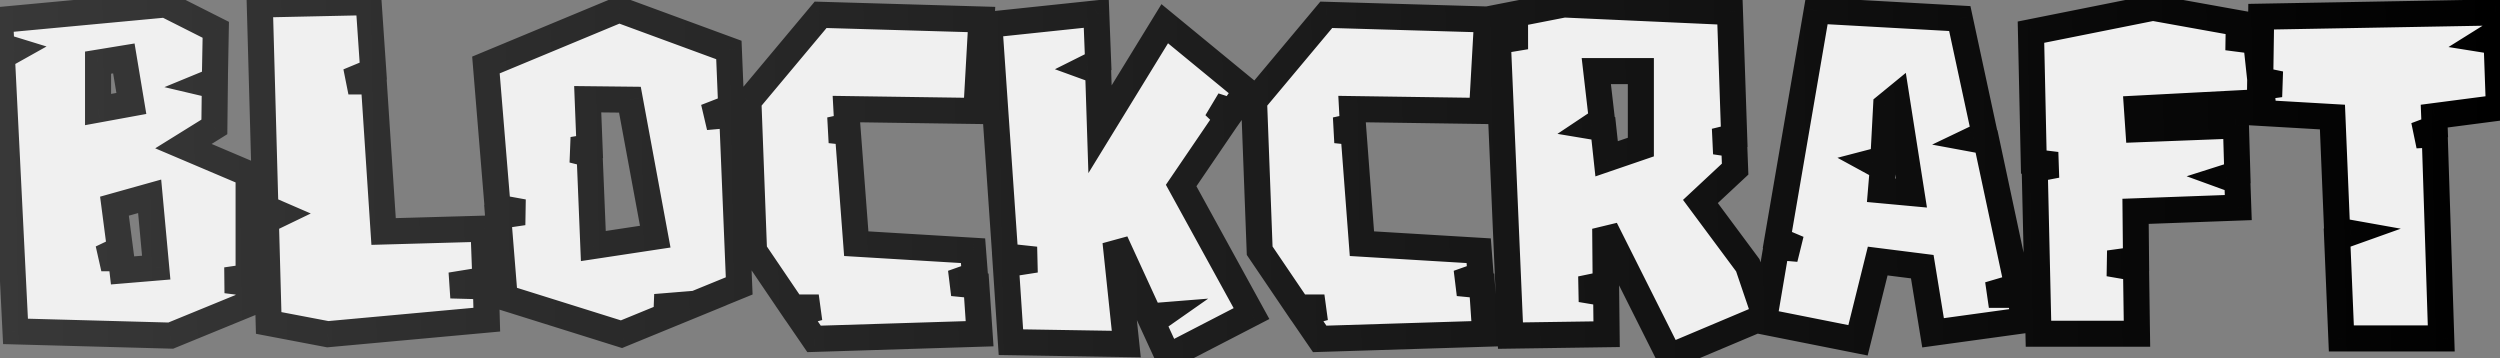 <svg width="412" height="59" viewBox="0 0 412 59" fill="none" xmlns="http://www.w3.org/2000/svg">
<rect x="0" y="0" width="412" height="59" fill="#808080" stroke="none"/>
<path d="M20.179 44.565L25.744 44.102L24.662 32.353L18.865 33.976L19.792 41.087L16.7 42.556H19.947L20.179 44.565ZM16.159 10.324V18.053L21.647 17.049L20.41 9.628L16.159 10.324ZM40.971 45.647L37.261 46.188L40.971 46.652V50.053L28.14 55.309L2.556 54.614L0.314 9.319L2.246 8.237L0.237 7.619L0.005 3.29L27.29 0.74L35.56 4.913L35.406 13.261L34.092 13.802L35.406 14.111L35.328 20.913L30.227 24.082L40.971 28.643V45.647ZM79.989 46.111L74.269 47.039L80.066 47.193L80.221 52.681L54.018 55.077L44.279 53.222L43.816 36.372L46.057 35.29L43.738 34.285L42.811 0.74L60.743 0.353L61.516 11.715L57.419 13.416H61.593L63.216 38.15L79.68 37.686L79.989 46.111ZM97.781 40.546L107.984 39L103.81 16.43L96.854 16.353L97.163 24.237L94.38 24.701L97.163 25.396L97.781 40.546ZM120.506 17.667L116.332 19.29L120.66 18.904L121.82 47.116L114.631 50.053L107.984 50.594L111.849 51.213L102.419 55.077L83.173 49.048L82.091 35.599L86.264 34.981L82.013 34.208L80.081 10.71L102.032 1.59L120.119 8.237L120.506 17.667ZM160.899 18.285L139.489 17.976L139.643 20.836L136.783 21.454L139.721 21.764L141.112 40.16L160.358 41.319L160.667 45.338L156.957 46.652L160.899 47.039L161.44 55L134.155 55.85L131.296 51.676L134.928 50.672H130.6L124.262 41.319L123.334 16.662L135.238 2.44L161.749 3.213L160.899 18.285ZM202.23 19.445L194.655 30.575L206.249 51.676L192.491 58.787L189.863 53.068L191.409 51.986L189.476 52.14L183.834 39.85L185.612 56.7L166.597 56.391L165.747 43.56L170.694 42.788L165.67 42.246L163.042 4.063L180.665 2.208L180.974 10.247L179.273 11.097L180.974 11.715L181.283 21.3L191.95 3.909L205.399 14.962L203.003 18.363L200.143 17.435L202.23 19.445ZM244.232 18.285L222.821 17.976L222.976 20.836L220.116 21.454L223.053 21.764L224.445 40.16L243.691 41.319L244 45.338L240.29 46.652L244.232 47.039L244.773 55L217.488 55.85L214.628 51.676L218.261 50.672H213.933L207.594 41.319L206.667 16.662L218.57 2.44L245.082 3.213L244.232 18.285ZM270.413 24.237V11.715H263.07L263.997 19.754L262.374 20.836L264.229 21.145L264.77 26.169L270.413 24.237ZM280.229 33.203L288.036 43.715L290.896 52.14L275.128 58.787L264.538 37.686L264.616 46.807L260.519 47.657L264.693 48.353L264.77 55.077L248.925 55.309L246.838 6.768L251.476 5.996L246.761 5.223L246.684 2.904L257.737 0.74L285.099 1.976L285.794 22.537L282.625 23.309L285.794 23.773L285.949 27.87L280.229 33.203ZM309.988 31.348L315.012 31.812L312.539 16.044L310.838 17.435L310.375 26.247L308.597 26.71L310.297 27.638L309.988 31.348ZM332.481 47.193L327.766 48.585H332.79L333.717 52.758L318.568 54.845L316.79 43.947L309.447 43.019L306.201 56.082L290.665 52.99L292.751 40.701L296.384 41.01L292.906 39.541L299.399 1.744L322.973 3.058L327.07 22.073L325.292 22.923L327.379 23.309L332.481 47.193ZM371.727 5.686L367.012 6.15L371.805 6.768L372.887 16.817L352.172 17.899L352.404 21.3L368.481 20.681L368.713 28.643L367.012 29.184L368.713 29.802L368.867 34.208L351.94 34.826L352.017 42.788L347.534 43.406L352.017 44.179L352.172 55H335.94L335.322 27.87L338.955 27.174L335.167 26.71L334.703 5.3L354.8 1.281L371.573 4.295L371.727 5.686ZM411.361 5.377L409.506 6.537L411.438 6.846L411.825 17.744L401.158 19.136L401.236 21.145L398.144 22.305L401.236 22.15L402.318 55.773H385.854L385.158 39.155L387.323 38.382L385.158 37.995L384.385 19.29L372.405 18.595L372.482 14.343L375.806 13.88L372.482 13.184L372.637 2.749L411.284 2.054L411.361 5.377Z" fill="#F0F0F0"/>
<path d="M20.179 44.565L18.046 44.811L18.284 46.878L20.357 46.705L20.179 44.565ZM25.744 44.102L25.922 46.241L28.08 46.061L27.882 43.905L25.744 44.102ZM24.662 32.353L26.8 32.156L26.563 29.591L24.083 30.285L24.662 32.353ZM18.865 33.976L18.286 31.909L16.495 32.41L16.736 34.254L18.865 33.976ZM19.792 41.087L20.713 43.026L22.123 42.357L21.921 40.809L19.792 41.087ZM16.7 42.556L15.779 40.616L16.7 44.703V42.556ZM19.947 42.556L22.08 42.309L21.86 40.409H19.947V42.556ZM16.159 10.324L15.813 8.205L14.012 8.5V10.324H16.159ZM16.159 18.053H14.012V20.629L16.546 20.165L16.159 18.053ZM21.647 17.049L22.034 19.16L24.112 18.78L23.765 16.696L21.647 17.049ZM20.41 9.628L22.528 9.275L22.176 7.164L20.064 7.509L20.41 9.628ZM40.971 45.647L41.281 47.772L43.118 47.504V45.647H40.971ZM37.261 46.188L36.951 44.064L36.994 48.319L37.261 46.188ZM40.971 46.652H43.118V44.757L41.237 44.522L40.971 46.652ZM40.971 50.053L41.785 52.04L43.118 51.494V50.053H40.971ZM28.14 55.309L28.081 57.455L28.535 57.468L28.954 57.296L28.14 55.309ZM2.556 54.614L0.411 54.72L0.509 56.706L2.497 56.76L2.556 54.614ZM0.314 9.319L-0.735 7.446L-1.896 8.096L-1.83 9.425L0.314 9.319ZM2.246 8.237L3.295 10.11L7.671 7.66L2.878 6.185L2.246 8.237ZM0.237 7.619L-1.907 7.734L-1.827 9.23L-0.395 9.671L0.237 7.619ZM0.005 3.29L-0.195 1.153L-2.25 1.345L-2.139 3.405L0.005 3.29ZM27.29 0.74L28.257 -1.177L27.705 -1.456L27.09 -1.398L27.29 0.74ZM35.56 4.913L37.707 4.953L37.732 3.604L36.528 2.997L35.56 4.913ZM35.406 13.261L36.223 15.246L37.526 14.71L37.552 13.301L35.406 13.261ZM34.092 13.802L33.274 11.817L27.094 14.361L33.6 15.892L34.092 13.802ZM35.406 14.111L37.552 14.136L37.572 12.415L35.897 12.021L35.406 14.111ZM35.328 20.913L36.461 22.737L37.462 22.116L37.475 20.938L35.328 20.913ZM30.227 24.082L29.094 22.259L25.579 24.442L29.388 26.059L30.227 24.082ZM40.971 28.643H43.118V27.222L41.81 26.666L40.971 28.643ZM20.357 46.705L25.922 46.241L25.566 41.962L20 42.426L20.357 46.705ZM27.882 43.905L26.8 32.156L22.524 32.55L23.606 44.298L27.882 43.905ZM24.083 30.285L18.286 31.909L19.444 36.044L25.241 34.42L24.083 30.285ZM16.736 34.254L17.663 41.365L21.921 40.809L20.994 33.698L16.736 34.254ZM18.871 39.148L15.779 40.616L17.622 44.495L20.713 43.026L18.871 39.148ZM16.7 44.703H19.947V40.409H16.7V44.703ZM17.814 42.802L18.046 44.811L22.311 44.319L22.08 42.309L17.814 42.802ZM14.012 10.324V18.053H18.306V10.324H14.012ZM16.546 20.165L22.034 19.16L21.261 14.937L15.773 15.941L16.546 20.165ZM23.765 16.696L22.528 9.275L18.293 9.981L19.529 17.402L23.765 16.696ZM20.064 7.509L15.813 8.205L16.506 12.443L20.757 11.747L20.064 7.509ZM40.661 43.523L36.951 44.064L37.57 48.313L41.281 47.772L40.661 43.523ZM36.994 48.319L40.704 48.783L41.237 44.522L37.527 44.058L36.994 48.319ZM38.824 46.652V50.053H43.118V46.652H38.824ZM40.157 48.066L27.326 53.322L28.954 57.296L41.785 52.04L40.157 48.066ZM28.198 53.163L2.614 52.467L2.497 56.76L28.081 57.455L28.198 53.163ZM4.7 54.507L2.458 9.213L-1.83 9.425L0.411 54.72L4.7 54.507ZM1.363 11.193L3.295 10.11L1.197 6.364L-0.735 7.446L1.363 11.193ZM2.878 6.185L0.868 5.567L-0.395 9.671L1.615 10.289L2.878 6.185ZM2.381 7.504L2.149 3.175L-2.139 3.405L-1.907 7.734L2.381 7.504ZM0.205 5.428L27.489 2.877L27.09 -1.398L-0.195 1.153L0.205 5.428ZM26.322 2.656L34.593 6.83L36.528 2.997L28.257 -1.177L26.322 2.656ZM33.413 4.874L33.259 13.221L37.552 13.301L37.707 4.953L33.413 4.874ZM34.588 11.276L33.274 11.817L34.909 15.788L36.223 15.246L34.588 11.276ZM33.6 15.892L34.914 16.201L35.897 12.021L34.583 11.712L33.6 15.892ZM33.259 14.087L33.181 20.889L37.475 20.938L37.552 14.136L33.259 14.087ZM34.195 19.09L29.094 22.259L31.36 25.906L36.461 22.737L34.195 19.09ZM29.388 26.059L40.132 30.619L41.81 26.666L31.066 22.106L29.388 26.059ZM38.824 28.643V45.647H43.118V28.643H38.824ZM79.989 46.111L80.333 48.231L82.204 47.927L82.135 46.032L79.989 46.111ZM74.269 47.039L73.926 44.919L74.212 49.185L74.269 47.039ZM80.066 47.193L82.213 47.133L82.155 45.101L80.124 45.047L80.066 47.193ZM80.221 52.681L80.416 54.819L82.424 54.636L82.367 52.621L80.221 52.681ZM54.018 55.077L53.617 57.186L53.913 57.243L54.214 57.215L54.018 55.077ZM44.279 53.222L42.133 53.281L42.181 55.008L43.877 55.331L44.279 53.222ZM43.816 36.372L42.882 34.439L41.631 35.042L41.669 36.431L43.816 36.372ZM46.057 35.29L46.99 37.224L51.214 35.185L46.911 33.32L46.057 35.29ZM43.738 34.285L41.592 34.344L41.63 35.712L42.885 36.255L43.738 34.285ZM42.811 0.74L42.764 -1.407L40.605 -1.36L40.664 0.799L42.811 0.74ZM60.743 0.353L62.885 0.207L62.746 -1.838L60.697 -1.794L60.743 0.353ZM61.516 11.715L62.339 13.698L63.763 13.107L63.658 11.57L61.516 11.715ZM57.419 13.416L56.596 11.433L57.419 15.563V13.416ZM61.593 13.416L63.736 13.275L63.604 11.269H61.593V13.416ZM63.216 38.15L61.074 38.291L61.209 40.354L63.277 40.296L63.216 38.15ZM79.68 37.686L81.826 37.607L81.748 35.48L79.62 35.54L79.68 37.686ZM79.645 43.992L73.926 44.919L74.613 49.158L80.333 48.231L79.645 43.992ZM74.212 49.185L80.009 49.34L80.124 45.047L74.327 44.892L74.212 49.185ZM77.92 47.254L78.075 52.742L82.367 52.621L82.213 47.133L77.92 47.254ZM80.025 50.543L53.823 52.939L54.214 57.215L80.416 54.819L80.025 50.543ZM54.42 52.968L44.681 51.113L43.877 55.331L53.617 57.186L54.42 52.968ZM46.425 53.163L45.962 36.313L41.669 36.431L42.133 53.281L46.425 53.163ZM44.749 38.306L46.99 37.224L45.124 33.356L42.882 34.439L44.749 38.306ZM46.911 33.32L44.592 32.315L42.885 36.255L45.203 37.26L46.911 33.32ZM45.884 34.226L44.957 0.68L40.664 0.799L41.592 34.344L45.884 34.226ZM42.857 2.886L60.789 2.5L60.697 -1.794L42.764 -1.407L42.857 2.886ZM58.601 0.499L59.374 11.861L63.658 11.57L62.885 0.207L58.601 0.499ZM60.693 9.732L56.596 11.433L58.242 15.399L62.339 13.698L60.693 9.732ZM57.419 15.563H61.593V11.269H57.419V15.563ZM59.451 13.556L61.074 38.291L65.359 38.009L63.736 13.275L59.451 13.556ZM63.277 40.296L79.74 39.832L79.62 35.54L63.156 36.004L63.277 40.296ZM77.534 37.765L77.844 46.19L82.135 46.032L81.826 37.607L77.534 37.765ZM97.781 40.546L95.636 40.634L95.734 43.028L98.103 42.669L97.781 40.546ZM107.984 39L108.306 41.123L110.499 40.791L110.095 38.61L107.984 39ZM103.81 16.43L105.921 16.04L105.6 14.303L103.834 14.283L103.81 16.43ZM96.854 16.353L96.878 14.206L94.62 14.181L94.708 16.437L96.854 16.353ZM97.163 24.237L97.516 26.355L99.382 26.044L99.308 24.153L97.163 24.237ZM94.38 24.701L94.027 22.583L93.86 26.784L94.38 24.701ZM97.163 25.396L99.308 25.309L99.243 23.703L97.684 23.313L97.163 25.396ZM120.506 17.667L121.284 19.668L122.714 19.112L122.651 17.579L120.506 17.667ZM116.332 19.29L115.554 17.289L116.523 21.429L116.332 19.29ZM120.66 18.904L122.806 18.816L122.713 16.565L120.469 16.765L120.66 18.904ZM121.82 47.116L122.632 49.103L124.027 48.533L123.965 47.028L121.82 47.116ZM114.631 50.053L114.806 52.193L115.136 52.166L115.444 52.041L114.631 50.053ZM107.984 50.594L107.81 48.454L107.645 52.714L107.984 50.594ZM111.849 51.213L112.663 53.199L119.737 50.3L112.188 49.093L111.849 51.213ZM102.419 55.077L101.777 57.126L102.516 57.358L103.233 57.064L102.419 55.077ZM83.173 49.048L81.032 49.221L81.149 50.664L82.531 51.097L83.173 49.048ZM82.091 35.599L81.776 33.475L79.789 33.77L79.95 35.771L82.091 35.599ZM86.264 34.981L86.579 37.105L86.648 32.868L86.264 34.981ZM82.013 34.208L79.873 34.384L80.008 36.026L81.629 36.32L82.013 34.208ZM80.081 10.71L79.257 8.728L77.813 9.328L77.941 10.886L80.081 10.71ZM102.032 1.59L102.773 -0.426L101.985 -0.715L101.209 -0.393L102.032 1.59ZM120.119 8.237L122.265 8.149L122.206 6.716L120.86 6.222L120.119 8.237ZM98.103 42.669L108.306 41.123L107.662 36.877L97.46 38.423L98.103 42.669ZM110.095 38.61L105.921 16.04L101.699 16.821L105.873 39.391L110.095 38.61ZM103.834 14.283L96.878 14.206L96.83 18.5L103.786 18.577L103.834 14.283ZM94.708 16.437L95.017 24.321L99.308 24.153L98.999 16.269L94.708 16.437ZM96.81 22.119L94.027 22.583L94.733 26.819L97.516 26.355L96.81 22.119ZM93.86 26.784L96.642 27.479L97.684 23.313L94.901 22.618L93.86 26.784ZM95.018 25.484L95.636 40.634L99.927 40.458L99.308 25.309L95.018 25.484ZM119.728 15.666L115.554 17.289L117.11 21.291L121.284 19.668L119.728 15.666ZM116.523 21.429L120.851 21.042L120.469 16.765L116.141 17.152L116.523 21.429ZM118.515 18.992L119.674 47.204L123.965 47.028L122.806 18.816L118.515 18.992ZM121.008 45.129L113.819 48.066L115.444 52.041L122.632 49.103L121.008 45.129ZM114.457 47.913L107.81 48.454L108.158 52.734L114.806 52.193L114.457 47.913ZM107.645 52.714L111.51 53.333L112.188 49.093L108.323 48.474L107.645 52.714ZM111.035 49.226L101.605 53.091L103.233 57.064L112.663 53.199L111.035 49.226ZM103.061 53.028L83.814 46.999L82.531 51.097L101.777 57.126L103.061 53.028ZM85.313 48.876L84.231 35.427L79.95 35.771L81.032 49.221L85.313 48.876ZM82.405 37.723L86.579 37.105L85.95 32.857L81.776 33.475L82.405 37.723ZM86.648 32.868L82.397 32.096L81.629 36.32L85.88 37.093L86.648 32.868ZM84.153 34.032L82.221 10.534L77.941 10.886L79.873 34.384L84.153 34.032ZM80.905 12.693L102.856 3.572L101.209 -0.393L79.257 8.728L80.905 12.693ZM101.292 3.605L119.379 10.252L120.86 6.222L102.773 -0.426L101.292 3.605ZM117.974 8.325L118.36 17.755L122.651 17.579L122.265 8.149L117.974 8.325ZM160.899 18.285L160.868 20.432L162.927 20.462L163.043 18.406L160.899 18.285ZM139.489 17.976L139.52 15.829L137.221 15.796L137.345 18.092L139.489 17.976ZM139.643 20.836L140.097 22.935L141.886 22.548L141.787 20.72L139.643 20.836ZM136.783 21.454L136.33 19.356L136.559 23.59L136.783 21.454ZM139.721 21.764L141.862 21.602L141.726 19.816L139.945 19.628L139.721 21.764ZM141.112 40.16L138.971 40.322L139.112 42.19L140.983 42.303L141.112 40.16ZM160.358 41.319L162.499 41.154L162.355 39.288L160.487 39.176L160.358 41.319ZM160.667 45.338L161.384 47.362L162.934 46.813L162.808 45.174L160.667 45.338ZM156.957 46.652L156.24 44.628L156.748 48.789L156.957 46.652ZM160.899 47.039L163.041 46.893L162.918 45.079L161.109 44.902L160.899 47.039ZM161.44 55L161.507 57.146L163.733 57.077L163.582 54.854L161.44 55ZM134.155 55.85L132.384 57.064L133.048 58.033L134.222 57.996L134.155 55.85ZM131.296 51.676L130.723 49.607L127.824 50.409L129.524 52.89L131.296 51.676ZM134.928 50.672L135.501 52.741L134.928 48.525V50.672ZM130.6 50.672L128.823 51.876L129.461 52.819H130.6V50.672ZM124.262 41.319L122.116 41.4L122.139 42.014L122.484 42.523L124.262 41.319ZM123.334 16.662L121.688 15.284L121.158 15.918L121.189 16.743L123.334 16.662ZM135.238 2.44L135.3 0.294L134.259 0.264L133.591 1.062L135.238 2.44ZM161.749 3.213L163.893 3.334L164.017 1.131L161.812 1.067L161.749 3.213ZM160.93 16.139L139.52 15.829L139.458 20.123L160.868 20.432L160.93 16.139ZM137.345 18.092L137.499 20.952L141.787 20.72L141.633 17.86L137.345 18.092ZM139.19 18.737L136.33 19.356L137.237 23.553L140.097 22.935L139.19 18.737ZM136.559 23.59L139.496 23.899L139.945 19.628L137.008 19.319L136.559 23.59ZM137.58 21.925L138.971 40.322L143.253 39.998L141.862 21.602L137.58 21.925ZM140.983 42.303L160.229 43.462L160.487 39.176L141.241 38.016L140.983 42.303ZM158.217 41.484L158.527 45.503L162.808 45.174L162.499 41.154L158.217 41.484ZM159.95 43.314L156.24 44.628L157.674 48.676L161.384 47.362L159.95 43.314ZM156.748 48.789L160.69 49.175L161.109 44.902L157.167 44.515L156.748 48.789ZM158.757 47.184L159.298 55.146L163.582 54.854L163.041 46.893L158.757 47.184ZM161.373 52.854L134.089 53.704L134.222 57.996L161.507 57.146L161.373 52.854ZM135.927 54.637L133.067 50.463L129.524 52.89L132.384 57.064L135.927 54.637ZM131.868 53.746L135.501 52.741L134.356 48.602L130.723 49.607L131.868 53.746ZM134.928 48.525H130.6V52.819H134.928V48.525ZM132.377 49.467L126.039 40.114L122.484 42.523L128.823 51.876L132.377 49.467ZM126.407 41.238L125.48 16.581L121.189 16.743L122.116 41.4L126.407 41.238ZM124.981 18.04L136.884 3.818L133.591 1.062L121.688 15.284L124.981 18.04ZM135.175 4.586L161.687 5.359L161.812 1.067L135.3 0.294L135.175 4.586ZM159.606 3.092L158.756 18.164L163.043 18.406L163.893 3.334L159.606 3.092ZM202.23 19.445L204.005 20.653L205.024 19.155L203.719 17.898L202.23 19.445ZM194.655 30.575L192.88 29.367L192.139 30.455L192.773 31.609L194.655 30.575ZM206.249 51.676L207.235 53.584L209.191 52.572L208.131 50.642L206.249 51.676ZM192.491 58.787L190.54 59.684L191.479 61.727L193.477 60.695L192.491 58.787ZM189.863 53.068L188.631 51.309L187.164 52.336L187.912 53.964L189.863 53.068ZM191.409 51.986L192.64 53.745L199.11 49.215L191.237 49.845L191.409 51.986ZM189.476 52.14L187.525 53.036L188.151 54.4L189.647 54.28L189.476 52.14ZM183.834 39.85L185.785 38.955L181.699 40.076L183.834 39.85ZM185.612 56.7L185.577 58.847L188.001 58.887L187.747 56.475L185.612 56.7ZM166.597 56.391L164.455 56.533L164.586 58.506L166.562 58.538L166.597 56.391ZM165.747 43.56L165.416 41.439L163.475 41.742L163.605 43.702L165.747 43.56ZM170.694 42.788L171.025 44.909L170.924 40.653L170.694 42.788ZM165.67 42.246L163.528 42.394L163.651 44.189L165.44 44.381L165.67 42.246ZM163.042 4.063L162.817 1.928L160.757 2.145L160.9 4.211L163.042 4.063ZM180.665 2.208L182.81 2.126L182.722 -0.167L180.44 0.073L180.665 2.208ZM180.974 10.247L181.934 12.167L183.173 11.548L183.119 10.164L180.974 10.247ZM179.273 11.097L178.313 9.177L173.849 11.409L178.54 13.115L179.273 11.097ZM180.974 11.715L183.12 11.646L183.073 10.194L181.708 9.698L180.974 11.715ZM181.283 21.3L179.137 21.369L179.368 28.529L183.113 22.422L181.283 21.3ZM191.95 3.909L193.313 2.25L191.408 0.685L190.119 2.786L191.95 3.909ZM205.399 14.962L207.154 16.198L208.302 14.569L206.762 13.303L205.399 14.962ZM203.003 18.363L202.34 20.405L203.846 20.893L204.758 19.599L203.003 18.363ZM200.143 17.435L200.805 15.393L198.654 18.982L200.143 17.435ZM200.455 18.237L192.88 29.367L196.43 31.783L204.005 20.653L200.455 18.237ZM192.773 31.609L204.367 52.71L208.131 50.642L196.537 29.541L192.773 31.609ZM205.263 49.769L191.505 56.88L193.477 60.695L207.235 53.584L205.263 49.769ZM194.442 57.891L191.814 52.171L187.912 53.964L190.54 59.684L194.442 57.891ZM191.094 54.827L192.64 53.745L190.177 50.227L188.631 51.309L191.094 54.827ZM191.237 49.845L189.305 50L189.647 54.28L191.58 54.126L191.237 49.845ZM191.427 51.244L185.785 38.955L181.883 40.746L187.525 53.036L191.427 51.244ZM181.699 40.076L183.476 56.926L187.747 56.475L185.969 39.625L181.699 40.076ZM185.646 54.554L166.632 54.245L166.562 58.538L185.577 58.847L185.646 54.554ZM168.74 56.249L167.889 43.419L163.605 43.702L164.455 56.533L168.74 56.249ZM166.078 45.682L171.025 44.909L170.362 40.666L165.416 41.439L166.078 45.682ZM170.924 40.653L165.9 40.112L165.44 44.381L170.464 44.922L170.924 40.653ZM167.812 42.099L165.184 3.916L160.9 4.211L163.528 42.394L167.812 42.099ZM163.266 6.198L180.889 4.343L180.44 0.073L162.817 1.928L163.266 6.198ZM178.519 2.291L178.828 10.329L183.119 10.164L182.81 2.126L178.519 2.291ZM180.014 8.326L178.313 9.177L180.234 13.017L181.934 12.167L180.014 8.326ZM178.54 13.115L180.24 13.733L181.708 9.698L180.007 9.079L178.54 13.115ZM178.828 11.784L179.137 21.369L183.429 21.23L183.12 11.646L178.828 11.784ZM183.113 22.422L193.78 5.031L190.119 2.786L179.453 20.177L183.113 22.422ZM190.586 5.567L204.036 16.62L206.762 13.303L193.313 2.25L190.586 5.567ZM203.644 13.725L201.248 17.126L204.758 19.599L207.154 16.198L203.644 13.725ZM203.665 16.32L200.805 15.393L199.48 19.477L202.34 20.405L203.665 16.32ZM198.654 18.982L200.74 20.991L203.719 17.898L201.632 15.889L198.654 18.982ZM244.232 18.285L244.201 20.432L246.26 20.462L246.376 18.406L244.232 18.285ZM222.821 17.976L222.852 15.829L220.553 15.796L220.677 18.092L222.821 17.976ZM222.976 20.836L223.43 22.935L225.219 22.548L225.12 20.72L222.976 20.836ZM220.116 21.454L219.662 19.356L219.891 23.59L220.116 21.454ZM223.053 21.764L225.194 21.602L225.059 19.816L223.278 19.628L223.053 21.764ZM224.445 40.16L222.304 40.322L222.445 42.19L224.315 42.303L224.445 40.16ZM243.691 41.319L245.832 41.154L245.688 39.288L243.82 39.176L243.691 41.319ZM244 45.338L244.717 47.362L246.267 46.813L246.141 45.174L244 45.338ZM240.29 46.652L239.573 44.628L240.08 48.789L240.29 46.652ZM244.232 47.039L246.374 46.893L246.251 45.079L244.441 44.902L244.232 47.039ZM244.773 55L244.84 57.146L247.066 57.077L246.915 54.854L244.773 55ZM217.488 55.85L215.717 57.064L216.381 58.033L217.555 57.996L217.488 55.85ZM214.628 51.676L214.056 49.607L211.157 50.409L212.857 52.89L214.628 51.676ZM218.261 50.672L218.833 52.741L218.261 48.525V50.672ZM213.933 50.672L212.155 51.876L212.794 52.819H213.933V50.672ZM207.594 41.319L205.449 41.4L205.472 42.014L205.817 42.523L207.594 41.319ZM206.667 16.662L205.02 15.284L204.49 15.918L204.521 16.743L206.667 16.662ZM218.57 2.44L218.633 0.294L217.592 0.264L216.924 1.062L218.57 2.44ZM245.082 3.213L247.226 3.334L247.35 1.131L245.145 1.067L245.082 3.213ZM244.263 16.139L222.852 15.829L222.79 20.123L244.201 20.432L244.263 16.139ZM220.677 18.092L220.832 20.952L225.12 20.72L224.965 17.86L220.677 18.092ZM222.522 18.737L219.662 19.356L220.57 23.553L223.43 22.935L222.522 18.737ZM219.891 23.59L222.829 23.899L223.278 19.628L220.341 19.319L219.891 23.59ZM220.912 21.925L222.304 40.322L226.586 39.998L225.194 21.602L220.912 21.925ZM224.315 42.303L243.562 43.462L243.82 39.176L224.574 38.016L224.315 42.303ZM241.55 41.484L241.859 45.503L246.141 45.174L245.832 41.154L241.55 41.484ZM243.283 43.314L239.573 44.628L241.007 48.676L244.717 47.362L243.283 43.314ZM240.08 48.789L244.022 49.175L244.441 44.902L240.499 44.515L240.08 48.789ZM242.09 47.184L242.631 55.146L246.915 54.854L246.374 46.893L242.09 47.184ZM244.706 52.854L217.421 53.704L217.555 57.996L244.84 57.146L244.706 52.854ZM219.259 54.637L216.399 50.463L212.857 52.89L215.717 57.064L219.259 54.637ZM215.201 53.746L218.833 52.741L217.689 48.602L214.056 49.607L215.201 53.746ZM218.261 48.525H213.933V52.819H218.261V48.525ZM215.71 49.467L209.372 40.114L205.817 42.523L212.155 51.876L215.71 49.467ZM209.74 41.238L208.812 16.581L204.521 16.743L205.449 41.4L209.74 41.238ZM208.313 18.04L220.217 3.818L216.924 1.062L205.02 15.284L208.313 18.04ZM218.508 4.586L245.02 5.359L245.145 1.067L218.633 0.294L218.508 4.586ZM242.938 3.092L242.088 18.164L246.376 18.406L247.226 3.334L242.938 3.092ZM270.413 24.237L271.108 26.268L272.56 25.771V24.237H270.413ZM270.413 11.715H272.56V9.568H270.413V11.715ZM263.07 11.715V9.568H260.661L260.937 11.961L263.07 11.715ZM263.997 19.754L265.188 21.54L266.281 20.812L266.13 19.508L263.997 19.754ZM262.374 20.836L261.183 19.049L256.666 22.061L262.021 22.954L262.374 20.836ZM264.229 21.145L266.364 20.915L266.19 19.295L264.582 19.027L264.229 21.145ZM264.77 26.169L262.636 26.399L262.923 29.071L265.466 28.201L264.77 26.169ZM280.229 33.203L278.765 31.633L277.361 32.942L278.505 34.483L280.229 33.203ZM288.036 43.715L290.069 43.025L289.961 42.706L289.76 42.435L288.036 43.715ZM290.896 52.14L291.73 54.119L293.571 53.342L292.929 51.45L290.896 52.14ZM275.128 58.787L273.209 59.75L274.11 61.547L275.962 60.766L275.128 58.787ZM264.538 37.686L266.457 36.723L262.392 37.704L264.538 37.686ZM264.616 46.807L265.052 48.909L266.778 48.551L266.763 46.789L264.616 46.807ZM260.519 47.657L260.083 45.555L260.166 49.775L260.519 47.657ZM264.693 48.353L266.84 48.328L266.819 46.53L265.046 46.235L264.693 48.353ZM264.77 55.077L264.802 57.224L266.942 57.193L266.917 55.053L264.77 55.077ZM248.925 55.309L246.78 55.401L246.87 57.486L248.957 57.456L248.925 55.309ZM246.838 6.768L246.485 4.651L244.611 4.963L244.693 6.861L246.838 6.768ZM251.476 5.996L251.829 8.113L251.823 3.877L251.476 5.996ZM246.761 5.223L244.615 5.294L244.674 7.056L246.414 7.341L246.761 5.223ZM246.684 2.904L246.271 0.797L244.477 1.148L244.538 2.975L246.684 2.904ZM257.737 0.74L257.834 -1.405L257.577 -1.417L257.324 -1.368L257.737 0.74ZM285.099 1.976L287.245 1.904L287.177 -0.079L285.196 -0.169L285.099 1.976ZM285.794 22.537L286.303 24.622L287.999 24.209L287.94 22.464L285.794 22.537ZM282.625 23.309L282.117 21.224L282.314 25.434L282.625 23.309ZM285.794 23.773L287.94 23.692L287.873 21.907L286.105 21.649L285.794 23.773ZM285.949 27.87L287.413 29.44L288.132 28.77L288.095 27.789L285.949 27.87ZM272.56 24.237V11.715H268.266V24.237H272.56ZM270.413 9.568H263.07V13.862H270.413V9.568ZM260.937 11.961L261.865 20L266.13 19.508L265.203 11.469L260.937 11.961ZM262.806 17.967L261.183 19.049L263.565 22.622L265.188 21.54L262.806 17.967ZM262.021 22.954L263.876 23.263L264.582 19.027L262.727 18.718L262.021 22.954ZM262.095 21.375L262.636 26.399L266.905 25.939L266.364 20.915L262.095 21.375ZM265.466 28.201L271.108 26.268L269.717 22.206L264.075 24.138L265.466 28.201ZM278.505 34.483L286.312 44.995L289.76 42.435L281.953 31.923L278.505 34.483ZM286.003 44.405L288.863 52.83L292.929 51.45L290.069 43.025L286.003 44.405ZM290.062 50.162L274.294 56.809L275.962 60.766L291.73 54.119L290.062 50.162ZM277.047 57.824L266.457 36.723L262.62 38.649L273.209 59.75L277.047 57.824ZM262.392 37.704L262.469 46.825L266.763 46.789L266.685 37.668L262.392 37.704ZM264.179 44.705L260.083 45.555L260.956 49.759L265.052 48.909L264.179 44.705ZM260.166 49.775L264.34 50.471L265.046 46.235L260.872 45.539L260.166 49.775ZM262.546 48.377L262.623 55.102L266.917 55.053L266.84 48.328L262.546 48.377ZM264.739 52.931L248.894 53.162L248.957 57.456L264.802 57.224L264.739 52.931ZM251.07 55.217L248.983 6.676L244.693 6.861L246.78 55.401L251.07 55.217ZM247.191 8.886L251.829 8.113L251.123 3.878L246.485 4.651L247.191 8.886ZM251.823 3.877L247.108 3.104L246.414 7.341L251.128 8.114L251.823 3.877ZM248.907 5.151L248.829 2.832L244.538 2.975L244.615 5.294L248.907 5.151ZM247.096 5.011L258.149 2.847L257.324 -1.368L246.271 0.797L247.096 5.011ZM257.64 2.884L285.002 4.121L285.196 -0.169L257.834 -1.405L257.64 2.884ZM282.953 2.049L283.649 22.609L287.94 22.464L287.245 1.904L282.953 2.049ZM285.286 20.451L282.117 21.224L283.134 25.395L286.303 24.622L285.286 20.451ZM282.314 25.434L285.483 25.898L286.105 21.649L282.936 21.185L282.314 25.434ZM283.649 23.854L283.803 27.951L288.095 27.789L287.94 23.692L283.649 23.854ZM284.485 26.299L278.765 31.633L281.693 34.773L287.413 29.44L284.485 26.299ZM309.988 31.348L307.848 31.17L307.672 33.29L309.791 33.486L309.988 31.348ZM315.012 31.812L314.815 33.95L317.561 34.203L317.133 31.479L315.012 31.812ZM312.539 16.044L314.66 15.711L314.079 12.009L311.179 14.382L312.539 16.044ZM310.838 17.435L309.479 15.773L308.744 16.374L308.694 17.322L310.838 17.435ZM310.375 26.247L310.916 28.324L312.436 27.928L312.519 26.359L310.375 26.247ZM308.597 26.71L308.055 24.633L302.812 26.001L307.569 28.595L308.597 26.71ZM310.297 27.638L312.437 27.816L312.553 26.423L311.325 25.753L310.297 27.638ZM332.481 47.193L333.088 49.253L334.996 48.69L334.58 46.745L332.481 47.193ZM327.766 48.585L327.158 46.525L327.766 50.732V48.585ZM332.79 48.585L334.886 48.119L334.512 46.438H332.79V48.585ZM333.717 52.758L334.01 54.885L336.319 54.567L335.813 52.293L333.717 52.758ZM318.568 54.845L316.449 55.191L316.786 57.258L318.861 56.972L318.568 54.845ZM316.79 43.947L318.909 43.601L318.651 42.018L317.059 41.817L316.79 43.947ZM309.447 43.019L309.716 40.889L307.823 40.65L307.363 42.502L309.447 43.019ZM306.201 56.082L305.782 58.188L307.79 58.588L308.284 56.6L306.201 56.082ZM290.665 52.99L288.548 52.631L288.198 54.689L290.245 55.096L290.665 52.99ZM292.751 40.701L292.934 38.561L290.965 38.394L290.635 40.341L292.751 40.701ZM296.384 41.01L296.202 43.149L297.219 39.032L296.384 41.01ZM292.906 39.541L290.79 39.178L290.502 40.857L292.071 41.519L292.906 39.541ZM299.399 1.744L299.518 -0.399L297.607 -0.506L297.283 1.381L299.399 1.744ZM322.973 3.058L325.072 2.606L324.728 1.006L323.093 0.915L322.973 3.058ZM327.07 22.073L327.996 24.01L329.526 23.278L329.169 21.62L327.07 22.073ZM325.292 22.923L324.366 20.986L318.414 23.833L324.901 25.034L325.292 22.923ZM327.379 23.309L329.479 22.861L329.18 21.459L327.77 21.198L327.379 23.309ZM309.791 33.486L314.815 33.95L315.21 29.674L310.185 29.21L309.791 33.486ZM317.133 31.479L314.66 15.711L310.418 16.377L312.891 32.145L317.133 31.479ZM311.179 14.382L309.479 15.773L312.198 19.097L313.898 17.706L311.179 14.382ZM308.694 17.322L308.23 26.134L312.519 26.359L312.982 17.548L308.694 17.322ZM309.833 24.169L308.055 24.633L309.139 28.788L310.916 28.324L309.833 24.169ZM307.569 28.595L309.269 29.523L311.325 25.753L309.625 24.826L307.569 28.595ZM308.158 27.46L307.848 31.17L312.128 31.526L312.437 27.816L308.158 27.46ZM331.873 45.134L327.158 46.525L328.373 50.644L333.088 49.253L331.873 45.134ZM327.766 50.732H332.79V46.438H327.766V50.732ZM330.694 49.05L331.621 53.224L335.813 52.293L334.886 48.119L330.694 49.05ZM333.424 50.632L318.275 52.718L318.861 56.972L334.01 54.885L333.424 50.632ZM320.687 54.5L318.909 43.601L314.671 44.293L316.449 55.191L320.687 54.5ZM317.059 41.817L309.716 40.889L309.178 45.15L316.521 46.077L317.059 41.817ZM307.363 42.502L304.117 55.564L308.284 56.6L311.531 43.537L307.363 42.502ZM306.62 53.976L291.084 50.885L290.245 55.096L305.782 58.188L306.62 53.976ZM292.781 53.35L294.868 41.06L290.635 40.341L288.548 52.631L292.781 53.35ZM292.569 42.84L296.202 43.149L296.566 38.87L292.934 38.561L292.569 42.84ZM297.219 39.032L293.741 37.563L292.071 41.519L295.549 42.988L297.219 39.032ZM295.022 39.905L301.515 2.108L297.283 1.381L290.79 39.178L295.022 39.905ZM299.279 3.888L322.854 5.202L323.093 0.915L299.518 -0.399L299.279 3.888ZM320.875 3.511L324.971 22.525L329.169 21.62L325.072 2.606L320.875 3.511ZM326.144 20.136L324.366 20.986L326.219 24.86L327.996 24.01L326.144 20.136ZM324.901 25.034L326.988 25.421L327.77 21.198L325.683 20.812L324.901 25.034ZM325.28 23.758L330.381 47.642L334.58 46.745L329.479 22.861L325.28 23.758ZM371.727 5.686L371.937 7.823L374.101 7.61L373.861 5.449L371.727 5.686ZM367.012 6.15L366.802 4.013L366.738 8.28L367.012 6.15ZM371.805 6.768L373.939 6.539L373.758 4.856L372.079 4.639L371.805 6.768ZM372.887 16.817L372.999 18.961L375.264 18.843L375.021 16.587L372.887 16.817ZM352.172 17.899L352.06 15.755L349.881 15.868L350.03 18.045L352.172 17.899ZM352.404 21.3L350.262 21.446L350.403 23.525L352.486 23.445L352.404 21.3ZM368.481 20.681L370.627 20.619L370.564 18.453L368.398 18.536L368.481 20.681ZM368.713 28.643L369.364 30.689L370.906 30.198L370.859 28.58L368.713 28.643ZM367.012 29.184L366.361 27.138L360.357 29.048L366.279 31.202L367.012 29.184ZM368.713 29.802L370.859 29.727L370.808 28.279L369.447 27.784L368.713 29.802ZM368.867 34.208L368.946 36.353L371.088 36.275L371.013 34.133L368.867 34.208ZM351.94 34.826L351.862 32.681L349.773 32.757L349.793 34.847L351.94 34.826ZM352.017 42.788L352.311 44.914L354.183 44.656L354.164 42.767L352.017 42.788ZM347.534 43.406L347.241 41.279L347.169 45.522L347.534 43.406ZM352.017 44.179L354.164 44.148L354.139 42.366L352.382 42.063L352.017 44.179ZM352.172 55V57.147H354.35L354.319 54.969L352.172 55ZM335.94 55L333.794 55.049L333.841 57.147H335.94V55ZM335.322 27.87L334.918 25.761L333.134 26.103L333.175 27.919L335.322 27.87ZM338.955 27.174L339.358 29.283L339.216 25.043L338.955 27.174ZM335.167 26.71L333.021 26.757L333.061 28.616L334.906 28.841L335.167 26.71ZM334.703 5.3L334.282 3.195L332.518 3.547L332.557 5.346L334.703 5.3ZM354.8 1.281L355.18 -0.833L354.779 -0.905L354.379 -0.825L354.8 1.281ZM371.573 4.295L373.707 4.058L373.53 2.465L371.953 2.182L371.573 4.295ZM371.517 3.55L366.802 4.013L367.223 8.287L371.937 7.823L371.517 3.55ZM366.738 8.28L371.53 8.898L372.079 4.639L367.287 4.021L366.738 8.28ZM369.67 6.998L370.752 17.047L375.021 16.587L373.939 6.539L369.67 6.998ZM372.775 14.673L352.06 15.755L352.284 20.043L372.999 18.961L372.775 14.673ZM350.03 18.045L350.262 21.446L354.546 21.154L354.314 17.753L350.03 18.045ZM352.486 23.445L368.563 22.827L368.398 18.536L352.321 19.154L352.486 23.445ZM366.335 20.744L366.567 28.705L370.859 28.58L370.627 20.619L366.335 20.744ZM368.062 26.597L366.361 27.138L367.663 31.23L369.364 30.689L368.062 26.597ZM366.279 31.202L367.979 31.82L369.447 27.784L367.746 27.166L366.279 31.202ZM366.567 29.877L366.722 34.283L371.013 34.133L370.859 29.727L366.567 29.877ZM368.789 32.062L351.862 32.681L352.018 36.972L368.946 36.353L368.789 32.062ZM349.793 34.847L349.87 42.808L354.164 42.767L354.087 34.805L349.793 34.847ZM351.724 40.661L347.241 41.279L347.828 45.533L352.311 44.914L351.724 40.661ZM347.169 45.522L351.653 46.295L352.382 42.063L347.899 41.29L347.169 45.522ZM349.87 44.209L350.025 55.031L354.319 54.969L354.164 44.148L349.87 44.209ZM352.172 52.853H335.94V57.147H352.172V52.853ZM338.087 54.951L337.468 27.821L333.175 27.919L333.794 55.049L338.087 54.951ZM335.726 29.979L339.358 29.283L338.551 25.065L334.918 25.761L335.726 29.979ZM339.216 25.043L335.428 24.579L334.906 28.841L338.694 29.305L339.216 25.043ZM337.314 26.664L336.85 5.253L332.557 5.346L333.021 26.757L337.314 26.664ZM335.125 7.405L355.221 3.386L354.379 -0.825L334.282 3.195L335.125 7.405ZM354.42 3.394L371.193 6.408L371.953 2.182L355.18 -0.833L354.42 3.394ZM369.439 4.532L369.593 5.923L373.861 5.449L373.707 4.058L369.439 4.532ZM411.361 5.377L412.499 7.198L413.536 6.55L413.508 5.327L411.361 5.377ZM409.506 6.537L408.368 4.716L403.511 7.752L409.167 8.657L409.506 6.537ZM411.438 6.846L413.584 6.77L413.521 5.005L411.778 4.726L411.438 6.846ZM411.825 17.744L412.103 19.873L414.04 19.621L413.971 17.668L411.825 17.744ZM401.158 19.136L400.881 17.006L398.937 17.26L399.013 19.218L401.158 19.136ZM401.236 21.145L401.989 23.155L403.441 22.611L403.381 21.063L401.236 21.145ZM398.144 22.305L397.39 20.294L398.251 24.449L398.144 22.305ZM401.236 22.15L403.381 22.081L403.311 19.896L401.128 20.006L401.236 22.15ZM402.318 55.773V57.92H404.535L404.464 55.704L402.318 55.773ZM385.854 55.773L383.709 55.863L383.795 57.92H385.854V55.773ZM385.158 39.155L384.436 37.133L382.947 37.665L383.013 39.245L385.158 39.155ZM387.323 38.382L388.045 40.404L395.65 37.688L387.7 36.268L387.323 38.382ZM385.158 37.995L383.013 38.084L383.084 39.806L384.781 40.109L385.158 37.995ZM384.385 19.29L386.531 19.201L386.45 17.259L384.51 17.147L384.385 19.29ZM372.405 18.595L370.258 18.555L370.221 20.618L372.28 20.738L372.405 18.595ZM372.482 14.343L372.185 12.217L370.369 12.47L370.335 14.304L372.482 14.343ZM375.806 13.88L376.102 16.006L376.246 11.778L375.806 13.88ZM372.482 13.184L370.335 13.152L370.309 14.923L372.042 15.285L372.482 13.184ZM372.637 2.749L372.598 0.602L370.521 0.64L370.49 2.717L372.637 2.749ZM411.284 2.054L413.43 2.004L413.381 -0.132L411.245 -0.093L411.284 2.054ZM410.223 3.556L408.368 4.716L410.644 8.357L412.499 7.198L410.223 3.556ZM409.167 8.657L411.099 8.966L411.778 4.726L409.845 4.417L409.167 8.657ZM409.293 6.922L409.679 17.82L413.971 17.668L413.584 6.77L409.293 6.922ZM411.547 15.615L400.881 17.006L401.436 21.265L412.103 19.873L411.547 15.615ZM399.013 19.218L399.09 21.228L403.381 21.063L403.304 19.053L399.013 19.218ZM400.482 19.135L397.39 20.294L398.898 24.315L401.989 23.155L400.482 19.135ZM398.251 24.449L401.343 24.294L401.128 20.006L398.037 20.16L398.251 24.449ZM399.09 22.219L400.172 55.842L404.464 55.704L403.381 22.081L399.09 22.219ZM402.318 53.626H385.854V57.92H402.318V53.626ZM387.999 55.683L387.304 39.065L383.013 39.245L383.709 55.863L387.999 55.683ZM385.881 41.177L388.045 40.404L386.6 36.36L384.436 37.133L385.881 41.177ZM387.7 36.268L385.536 35.882L384.781 40.109L386.945 40.495L387.7 36.268ZM387.304 37.907L386.531 19.201L382.24 19.379L383.013 38.084L387.304 37.907ZM384.51 17.147L372.529 16.451L372.28 20.738L384.261 21.434L384.51 17.147ZM374.552 18.634L374.629 14.382L370.335 14.304L370.258 18.555L374.552 18.634ZM372.779 16.47L376.102 16.006L375.509 11.753L372.185 12.217L372.779 16.47ZM376.246 11.778L372.922 11.082L372.042 15.285L375.366 15.981L376.246 11.778ZM374.629 13.216L374.784 2.781L370.49 2.717L370.335 13.152L374.629 13.216ZM372.675 4.896L411.322 4.2L411.245 -0.093L372.598 0.602L372.675 4.896ZM409.137 2.103L409.215 5.427L413.508 5.327L413.43 2.004L409.137 2.103Z" fill="url(#paint0_linear_128_2)"/>
<defs>
<linearGradient id="paint0_linear_128_2" x1="-1" y1="34" x2="411.992" y2="26.98" gradientUnits="userSpaceOnUse">
<stop stop-color="#383838"/>
<stop offset="1"/>
</linearGradient>
</defs>
</svg>
